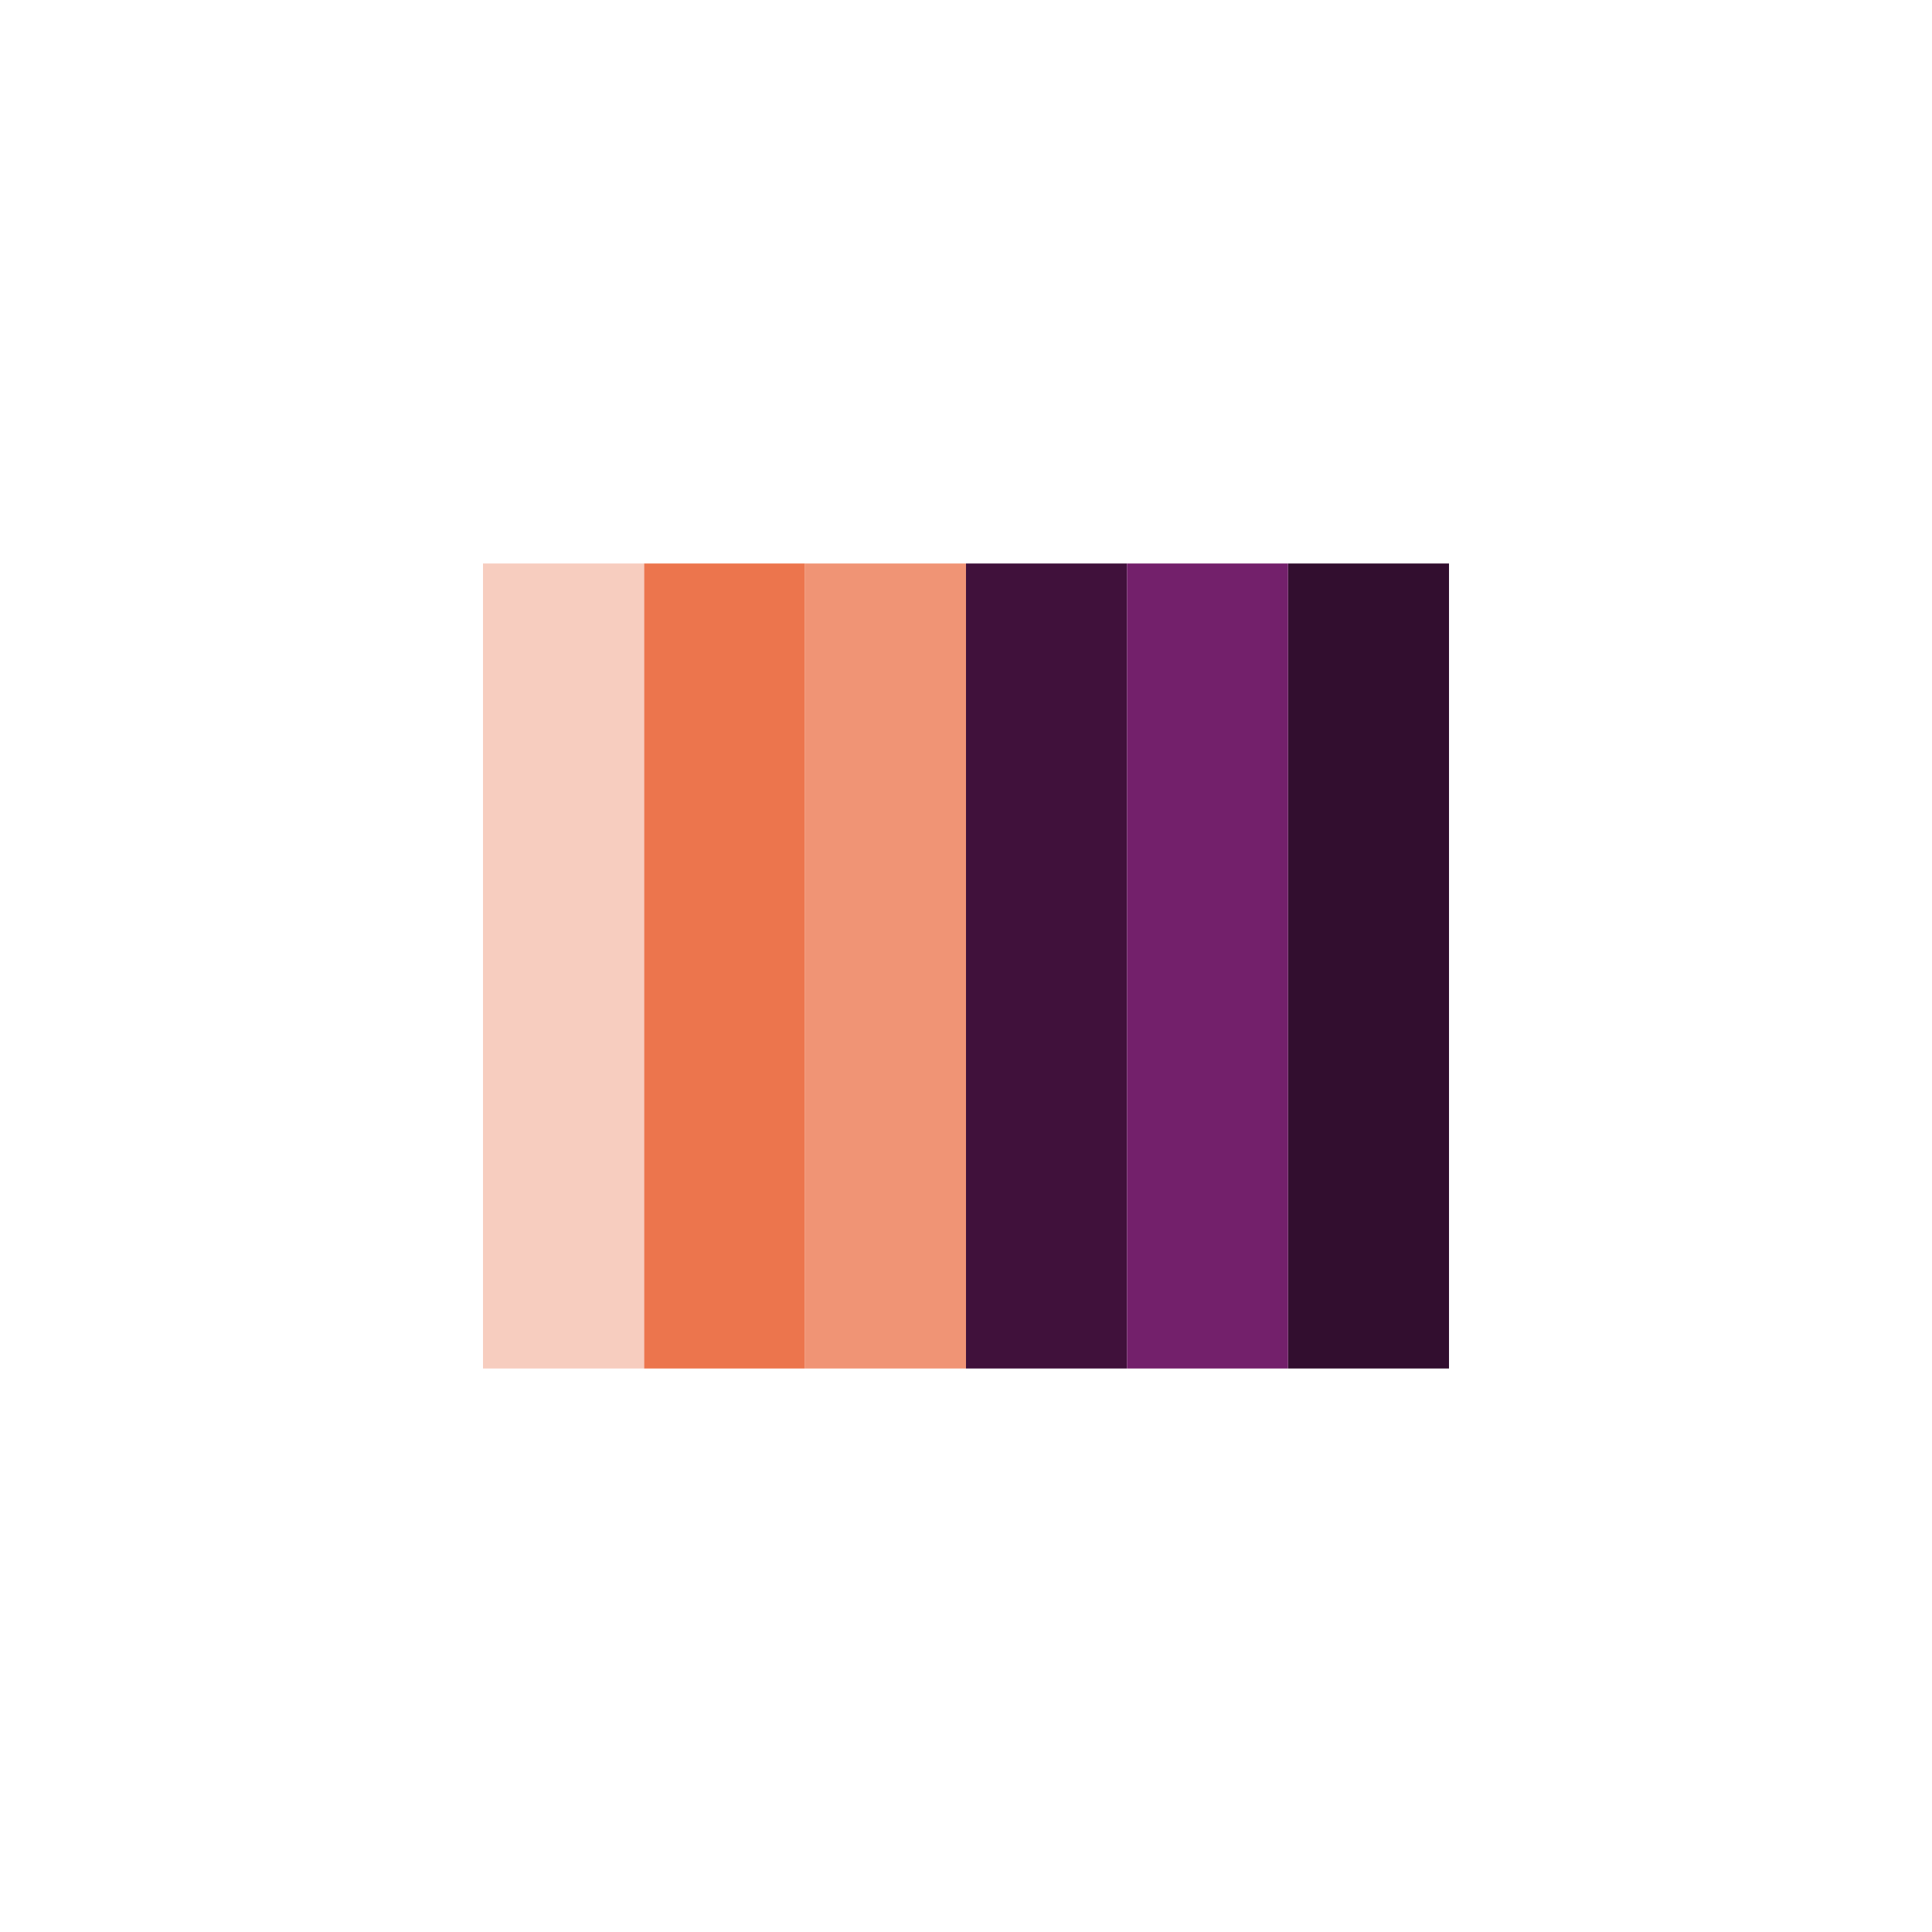<svg xmlns="http://www.w3.org/2000/svg" width="24" height="24" version="1.1" viewBox="0 0 24 24">
 <g>
  <rect style="fill:#ec754d" width="2" height="10" x="8" y="7"/>
  <rect style="fill:#40113b" width="2" height="10" x="12" y="7"/>
  <rect style="fill:#320e2f" width="2" height="10" x="16" y="7"/>
  <rect style="fill:#f7cdbf" width="2" height="10" x="6" y="7"/>
  <rect style="fill:#73206b" width="2" height="10" x="14" y="7"/>
  <rect style="fill:#f09475" width="2" height="10" x="10" y="7"/>
 </g>
</svg>
